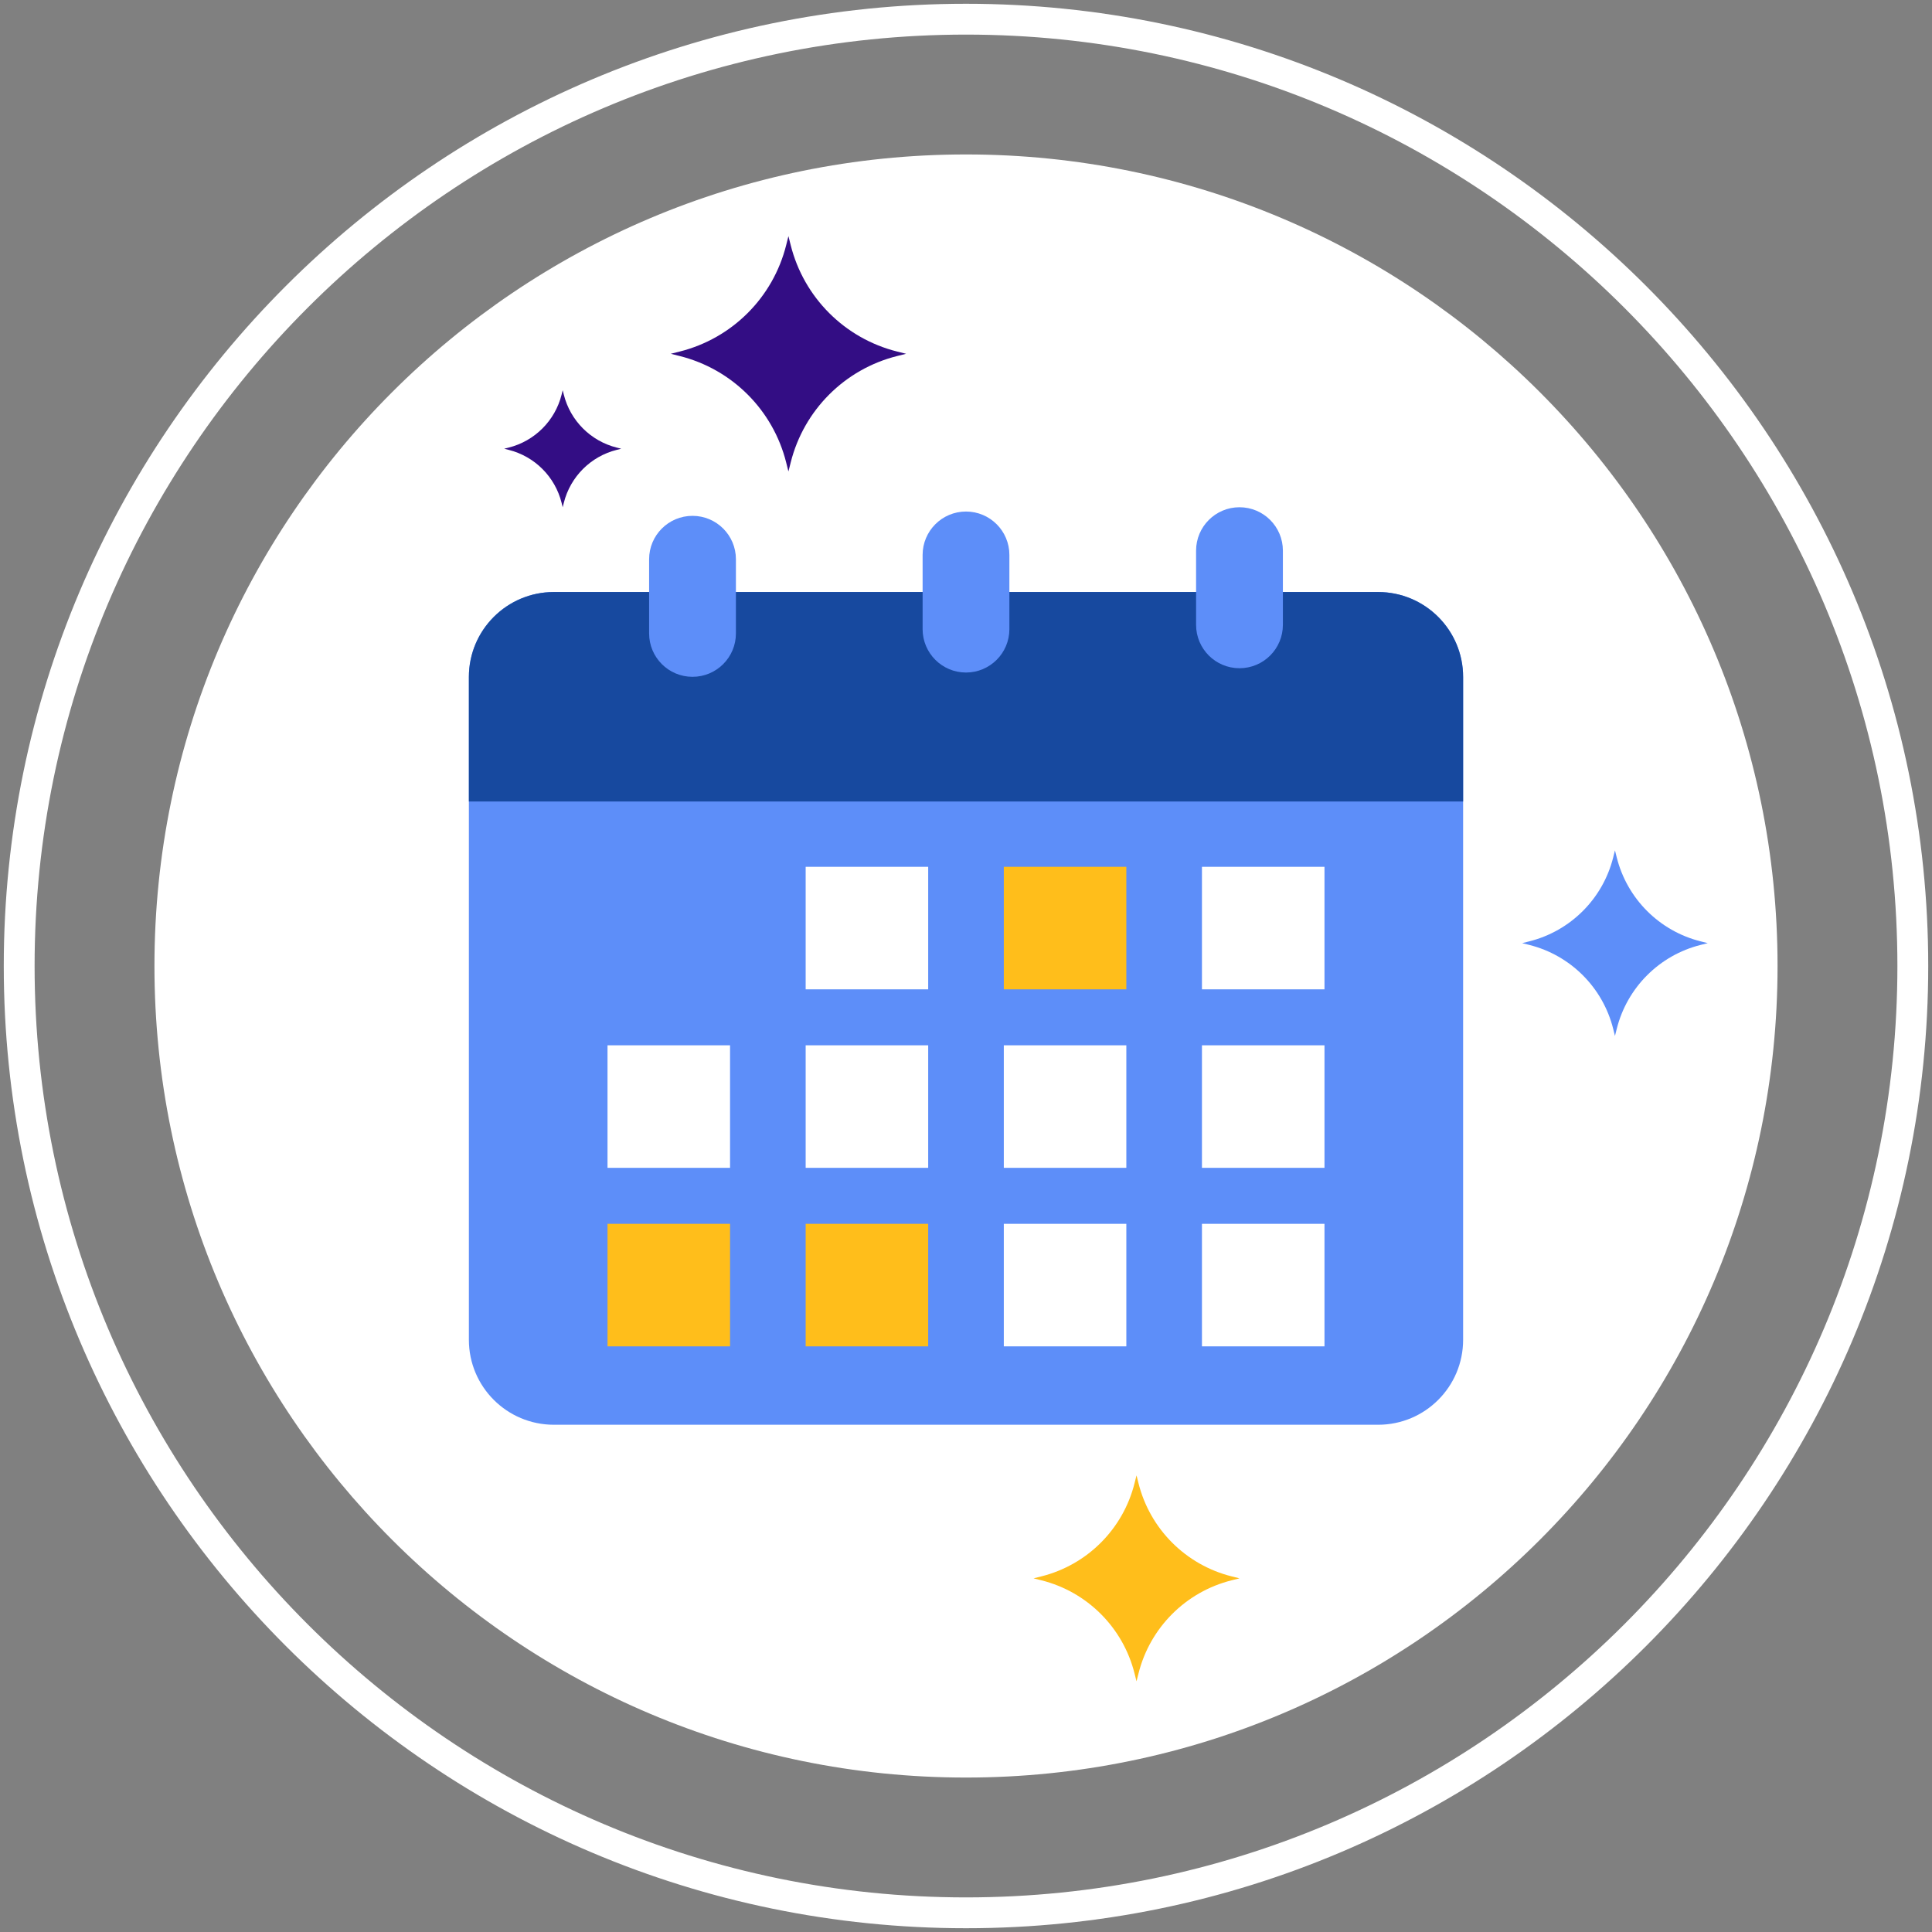 <svg xmlns="http://www.w3.org/2000/svg" width="100" height="100" viewBox="0 0 100 100" fill="none">
  <rect x="0" y="0" width="100" height="100" fill="#808080" stroke="none"/>
  <g clip-path="url(#clip0_539_3578)">
    <path d="M50 7.994C26.801 7.994 7.994 26.801 7.994 50C7.994 73.199 26.801 92.006 50 92.006C73.199 92.006 92.006 73.199 92.006 50C92.006 26.801 73.199 7.994 50 7.994Z" fill="white"/>
    <path d="M50 0.195C22.537 0.195 0.195 22.538 0.195 50C0.195 77.463 22.537 99.805 50 99.805C77.462 99.805 99.805 77.463 99.805 50C99.805 22.538 77.462 0.195 50 0.195ZM50 98.209C23.417 98.209 1.791 76.583 1.791 50C1.791 23.418 23.417 1.791 50 1.791C76.582 1.791 98.209 23.418 98.209 50C98.209 76.583 76.582 98.209 50 98.209Z" fill="white"/>
    <path d="M71.332 73.745H28.668C26.238 73.745 24.269 71.776 24.269 69.346V35.041C24.269 32.613 26.238 30.643 28.668 30.643H71.332C73.762 30.643 75.731 32.613 75.731 35.041V69.346C75.731 71.776 73.762 73.745 71.332 73.745Z" fill="#5D8EF9"/>
    <path d="M48.043 44.866H41.701V51.208H48.043V44.866Z" fill="white"/>
    <path d="M58.299 44.866H51.957V51.208H58.299V44.866Z" fill="#FFBE1B"/>
    <path d="M68.555 44.866H62.213V51.208H68.555V44.866Z" fill="white"/>
    <path d="M37.787 54.105H31.445V60.447H37.787V54.105Z" fill="white"/>
    <path d="M48.043 54.105H41.701V60.447H48.043V54.105Z" fill="white"/>
    <path d="M58.299 54.105H51.957V60.447H58.299V54.105Z" fill="white"/>
    <path d="M68.555 54.105H62.213V60.447H68.555V54.105Z" fill="white"/>
    <path d="M37.787 63.345H31.445V69.687H37.787V63.345Z" fill="#FFBE1B"/>
    <path d="M48.043 63.345H41.701V69.687H48.043V63.345Z" fill="#FFBE1B"/>
    <path d="M58.299 63.345H51.957V69.687H58.299V63.345Z" fill="white"/>
    <path d="M68.555 63.345H62.213V69.687H68.555V63.345Z" fill="white"/>
    <path d="M75.731 41.486V35.041C75.731 32.613 73.762 30.643 71.332 30.643H28.668C26.238 30.643 24.269 32.613 24.269 35.041V41.486H75.731Z" fill="#17499F"/>
    <path d="M35.844 35.032C34.603 35.032 33.598 34.026 33.598 32.786V28.946C33.598 27.705 34.603 26.7 35.844 26.7C37.085 26.7 38.091 27.705 38.091 28.946V32.786C38.091 34.026 37.085 35.032 35.844 35.032Z" fill="#5D8EF9"/>
    <path d="M50 34.81C48.759 34.81 47.754 33.804 47.754 32.563V28.724C47.754 27.483 48.759 26.477 50 26.477C51.241 26.477 52.246 27.483 52.246 28.724V32.563C52.246 33.804 51.241 34.81 50 34.81Z" fill="#5D8EF9"/>
    <path d="M64.156 34.587C62.915 34.587 61.909 33.582 61.909 32.341V28.501C61.909 27.261 62.915 26.255 64.156 26.255C65.397 26.255 66.402 27.261 66.402 28.501V32.341C66.402 33.582 65.397 34.587 64.156 34.587Z" fill="#5D8EF9"/>
    <path d="M31.924 23.168L32.154 23.226L31.924 23.284C30.575 23.622 29.521 24.675 29.183 26.025L29.125 26.255L29.068 26.025C28.73 24.675 27.676 23.622 26.326 23.284L26.097 23.226L26.326 23.168C27.676 22.83 28.73 21.776 29.068 20.428L29.125 20.198L29.183 20.428C29.521 21.776 30.575 22.83 31.924 23.168Z" fill="#330D84"/>
    <path d="M46.436 18.196L46.9 18.312L46.436 18.428C43.723 19.108 41.605 21.226 40.926 23.94L40.809 24.403L40.693 23.94C40.013 21.226 37.895 19.108 35.181 18.428L34.719 18.312L35.181 18.196C37.895 17.516 40.014 15.398 40.693 12.686L40.809 12.223L40.926 12.686C41.605 15.398 43.723 17.516 46.436 18.196Z" fill="#330D84"/>
    <path d="M63.75 81.593L64.156 81.695L63.75 81.796C61.376 82.391 59.523 84.245 58.928 86.619L58.826 87.024L58.724 86.619C58.13 84.245 56.276 82.391 53.901 81.796L53.497 81.695L53.901 81.593C56.276 80.998 58.13 79.144 58.724 76.771L58.826 76.366L58.928 76.771C59.523 79.144 61.376 80.998 63.75 81.593Z" fill="#FFBE1B"/>
    <path d="M88.027 48.725L88.393 48.817L88.027 48.908C85.888 49.444 84.218 51.115 83.682 53.254L83.59 53.619L83.499 53.254C82.963 51.115 81.293 49.444 79.152 48.908L78.788 48.817L79.152 48.725C81.293 48.189 82.963 46.518 83.499 44.38L83.59 44.015L83.682 44.38C84.218 46.518 85.888 48.189 88.027 48.725Z" fill="#5D8EF9"/>
  </g>
  <defs>
    <clipPath id="clip0_539_3578">
      <rect width="100" height="100" fill="white"/>
    </clipPath>
  </defs>
</svg>